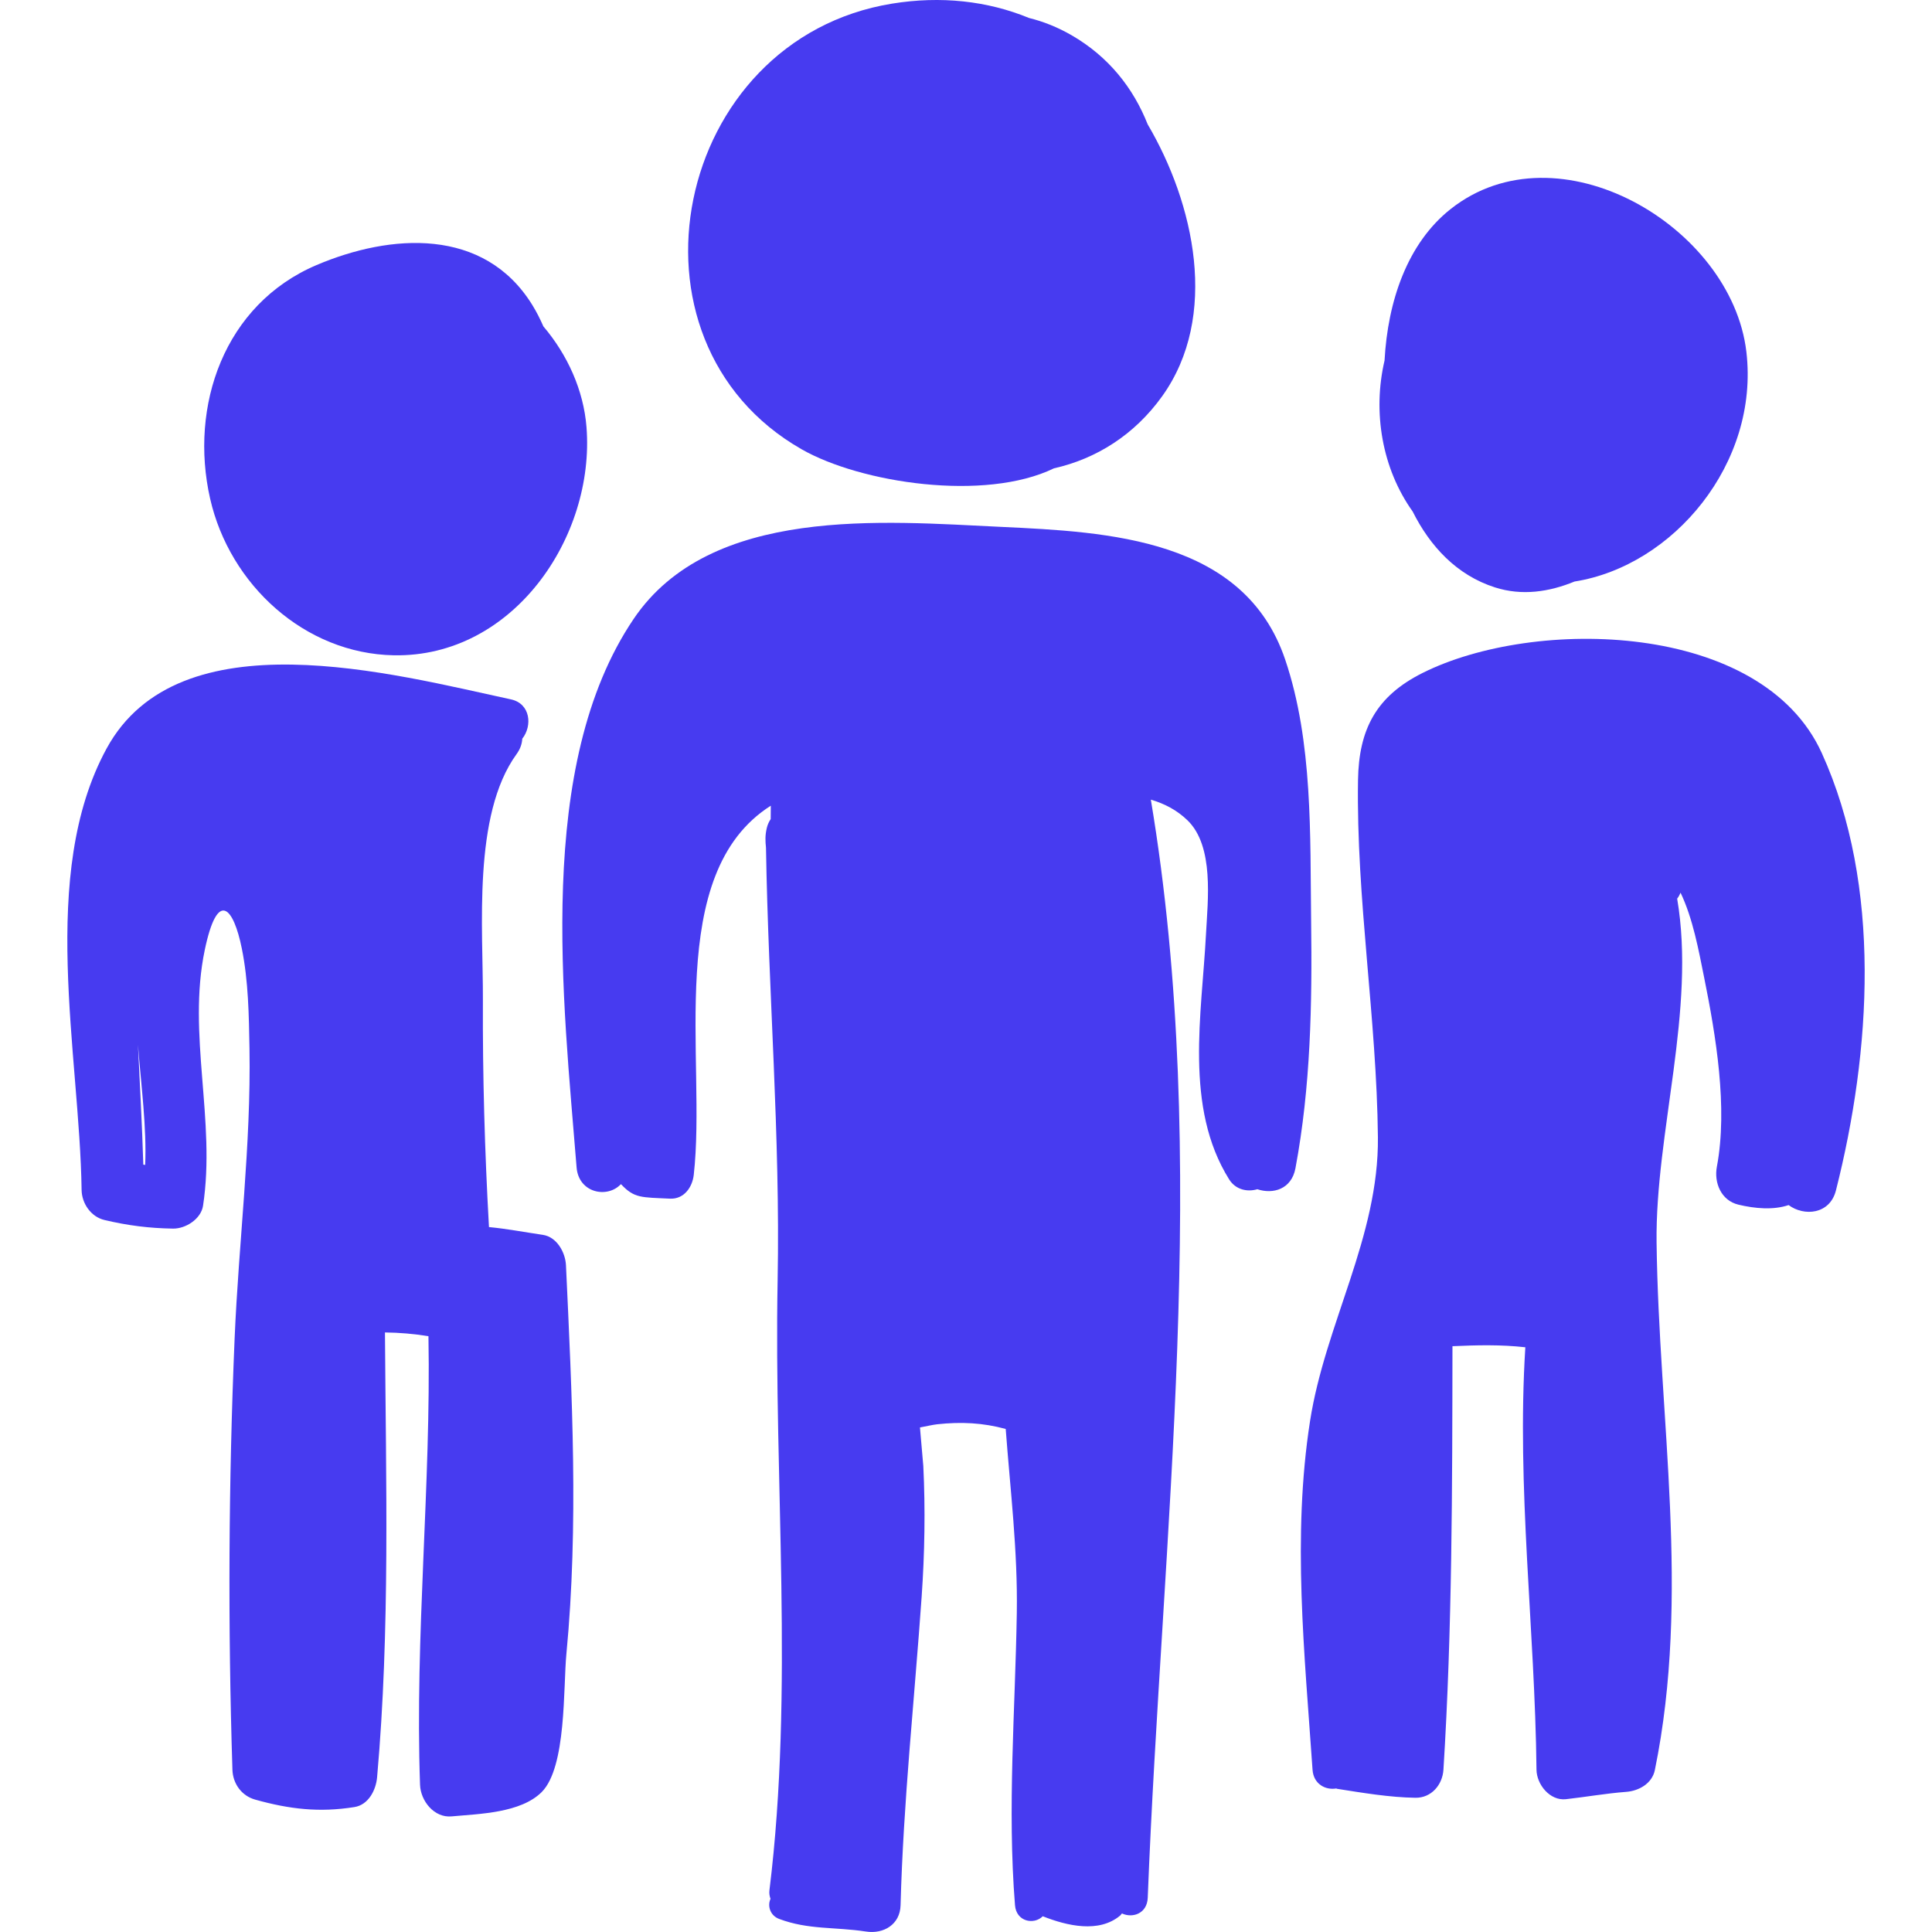 <!DOCTYPE svg PUBLIC "-//W3C//DTD SVG 1.1//EN" "http://www.w3.org/Graphics/SVG/1.1/DTD/svg11.dtd">
<!-- Uploaded to: SVG Repo, www.svgrepo.com, Transformed by: SVG Repo Mixer Tools -->
<svg fill="#473BF0" version="1.1" id="Capa_1" xmlns="http://www.w3.org/2000/svg" xmlns:xlink="http://www.w3.org/1999/xlink" width="800px" height="800px" viewBox="0 0 189.725 189.725" xml:space="preserve">
<g id="SVGRepo_bgCarrier" stroke-width="0"/>
<g id="SVGRepo_tracerCarrier" stroke-linecap="round" stroke-linejoin="round"/>
<g id="SVGRepo_iconCarrier"> <g> <g> <path d="M112.703,12.209c-1.405-3.553-3.822-6.638-7.471-8.748c-1.387-0.801-2.783-1.35-4.178-1.695 C96.97,0.084,92.388-0.42,87.608,0.355c-21.487,3.487-27.597,33.089-8.88,43.769c5.806,3.313,17.978,5.163,24.773,1.866 c4.167-0.936,7.916-3.299,10.623-7.077C119.761,31.051,117.265,19.955,112.703,12.209z"/> <path d="M57.595,41.947c-0.283-3.619-1.864-7.103-4.235-9.897c-0.321-0.733-0.679-1.442-1.092-2.109 c-4.732-7.653-13.913-7.003-21.186-3.91c-9.08,3.862-12.511,13.844-10.447,22.938c1.921,8.454,9.287,15.215,18.029,15.381 C50.41,64.573,58.44,52.715,57.595,41.947z"/> <path d="M128.755,90.472c-0.108-8.433,0.187-17.614-2.546-25.695c-4.021-11.894-17.353-12.543-27.915-13.038 c-11.533-0.541-28.531-2.116-36.068,9.037c-9.732,14.398-6.897,37.548-5.605,53.859c0.199,2.518,3.003,3.075,4.338,1.664 c0.013,0.003,0.026,0.003,0.04,0.006c1.299,1.376,1.977,1.269,4.794,1.404c1.376,0.066,2.197-1.12,2.334-2.334 c1.275-11.243-2.976-29.565,7.567-36.255c-0.007,0.436-0.008,0.875-0.011,1.313c-0.168,0.254-0.307,0.543-0.386,0.887 c-0.168,0.724-0.146,1.237-0.076,1.934c0.229,14.167,1.411,28.26,1.143,42.472c-0.376,19.812,1.62,40.222-0.804,59.894 c-0.04,0.32,0.01,0.596,0.106,0.843c-0.318,0.688-0.051,1.642,0.85,1.979c2.876,1.079,5.459,0.769,8.53,1.238 c1.729,0.265,3.34-0.693,3.391-2.582c0.266-10.103,1.366-20.236,2.071-30.315c0.295-4.227,0.37-8.585,0.162-12.815 c-0.081-0.978-0.166-1.955-0.255-2.931c-0.03-0.331-0.053-0.61-0.073-0.86c0.641-0.117,1.247-0.264,1.693-0.312 c2.351-0.258,4.499-0.147,6.727,0.46c0.448,6.001,1.188,11.962,1.089,18.073c-0.155,9.547-0.941,19.168-0.177,28.701 c0.129,1.611,1.852,1.951,2.727,1.08c2.382,0.943,5.507,1.676,7.593-0.063c0.077-0.065,0.117-0.145,0.181-0.214 c1.047,0.49,2.474,0.019,2.534-1.542c1.388-35.634,6.238-72.424,0.304-107.834c1.306,0.382,2.525,0.997,3.59,2.019 c2.651,2.548,1.997,7.905,1.827,11.175c-0.404,7.855-2.162,17.012,2.275,24.101c0.637,1.018,1.794,1.254,2.766,0.962 c1.547,0.519,3.358-0.001,3.743-2.058C128.714,106.711,128.861,98.605,128.755,90.472z"/> <path d="M171.496,34.543c-1.455-12.344-18.521-22.357-29.055-14.004c-4.249,3.369-6.162,9.061-6.477,14.866 c-1.185,5.069-0.246,10.612,2.761,14.825c1.705,3.41,4.323,6.254,8.088,7.455c2.654,0.848,5.319,0.444,7.808-0.578 C164.322,55.575,172.786,45.487,171.496,34.543z"/> <path d="M55.579,124.249c-0.059-1.253-0.889-2.78-2.272-2.985c-1.856-0.274-3.548-0.6-5.289-0.764 c-0.418-7.429-0.63-14.867-0.597-22.309c0.031-6.995-1.039-18.149,3.305-24.135c0.376-0.518,0.536-1.029,0.562-1.515 c1.003-1.254,0.821-3.447-1.12-3.863c-11.499-2.469-32.588-8.243-39.703,4.832c-6.726,12.359-2.641,29.993-2.452,43.345 c0.02,1.325,0.916,2.638,2.248,2.952c2.285,0.54,4.374,0.808,6.73,0.843c1.237,0.019,2.746-0.936,2.947-2.243 c1.276-8.348-1.562-16.85,0.169-25.117c1.26-6.025,2.825-4.196,3.643-0.131c0.646,3.202,0.693,6.562,0.749,9.817 c0.161,9.46-1.06,19.017-1.46,28.47c-0.596,14.107-0.664,28.231-0.215,42.346c0.044,1.362,0.897,2.558,2.231,2.931 c3.378,0.944,6.297,1.283,9.748,0.733c1.395-0.222,2.117-1.684,2.228-2.925c1.289-14.536,0.864-29.11,0.772-43.683 c1.431,0.015,2.846,0.137,4.271,0.368c0.262,14.697-1.341,29.353-0.826,44.055c0.055,1.567,1.373,3.26,3.102,3.1 c2.718-0.251,6.781-0.326,8.845-2.389c2.446-2.445,2.108-10.288,2.425-13.565C56.835,149.757,56.17,136.921,55.579,124.249z M14.256,114.397c-0.062-0.009-0.123-0.021-0.184-0.03c-0.113-3.922-0.341-7.848-0.524-11.771 C13.866,106.661,14.414,110.746,14.256,114.397z"/> <path d="M178.9,73.948c-5.887-12.958-28.205-13.373-39.209-7.859c-4.544,2.277-6.254,5.522-6.332,10.527 c-0.182,11.64,1.837,23.386,1.954,35.062c0.098,9.756-5.177,18.336-6.663,27.864c-1.772,11.356-0.535,22.869,0.243,34.247 c0.097,1.421,1.28,2.018,2.326,1.842c0.034,0.007,0.058,0.029,0.094,0.034c2.499,0.393,5.152,0.841,7.68,0.878 c1.572,0.023,2.662-1.274,2.755-2.755c0.867-13.839,0.866-27.727,0.886-41.59c2.387-0.108,4.747-0.164,7.156,0.105 c-0.868,13.843,0.944,27.629,1.096,41.484c0.017,1.444,1.312,3.074,2.896,2.896c1.976-0.222,3.93-0.57,5.916-0.72 c1.237-0.093,2.539-0.812,2.811-2.14c3.522-17.208,0.388-34.45,0.17-51.795c-0.134-10.773,3.882-22.881,2.021-33.783 c0.139-0.167,0.242-0.365,0.334-0.581c1.216,2.55,1.767,5.609,2.312,8.306c1.151,5.696,2.347,12.789,1.255,18.596 c-0.298,1.579,0.413,3.327,2.12,3.734c1.601,0.382,3.427,0.55,4.924,0.039c1.513,1.127,4.052,0.926,4.649-1.441 C183.74,103.28,184.831,87.002,178.9,73.948z"/> </g> </g> </g>
</svg>
